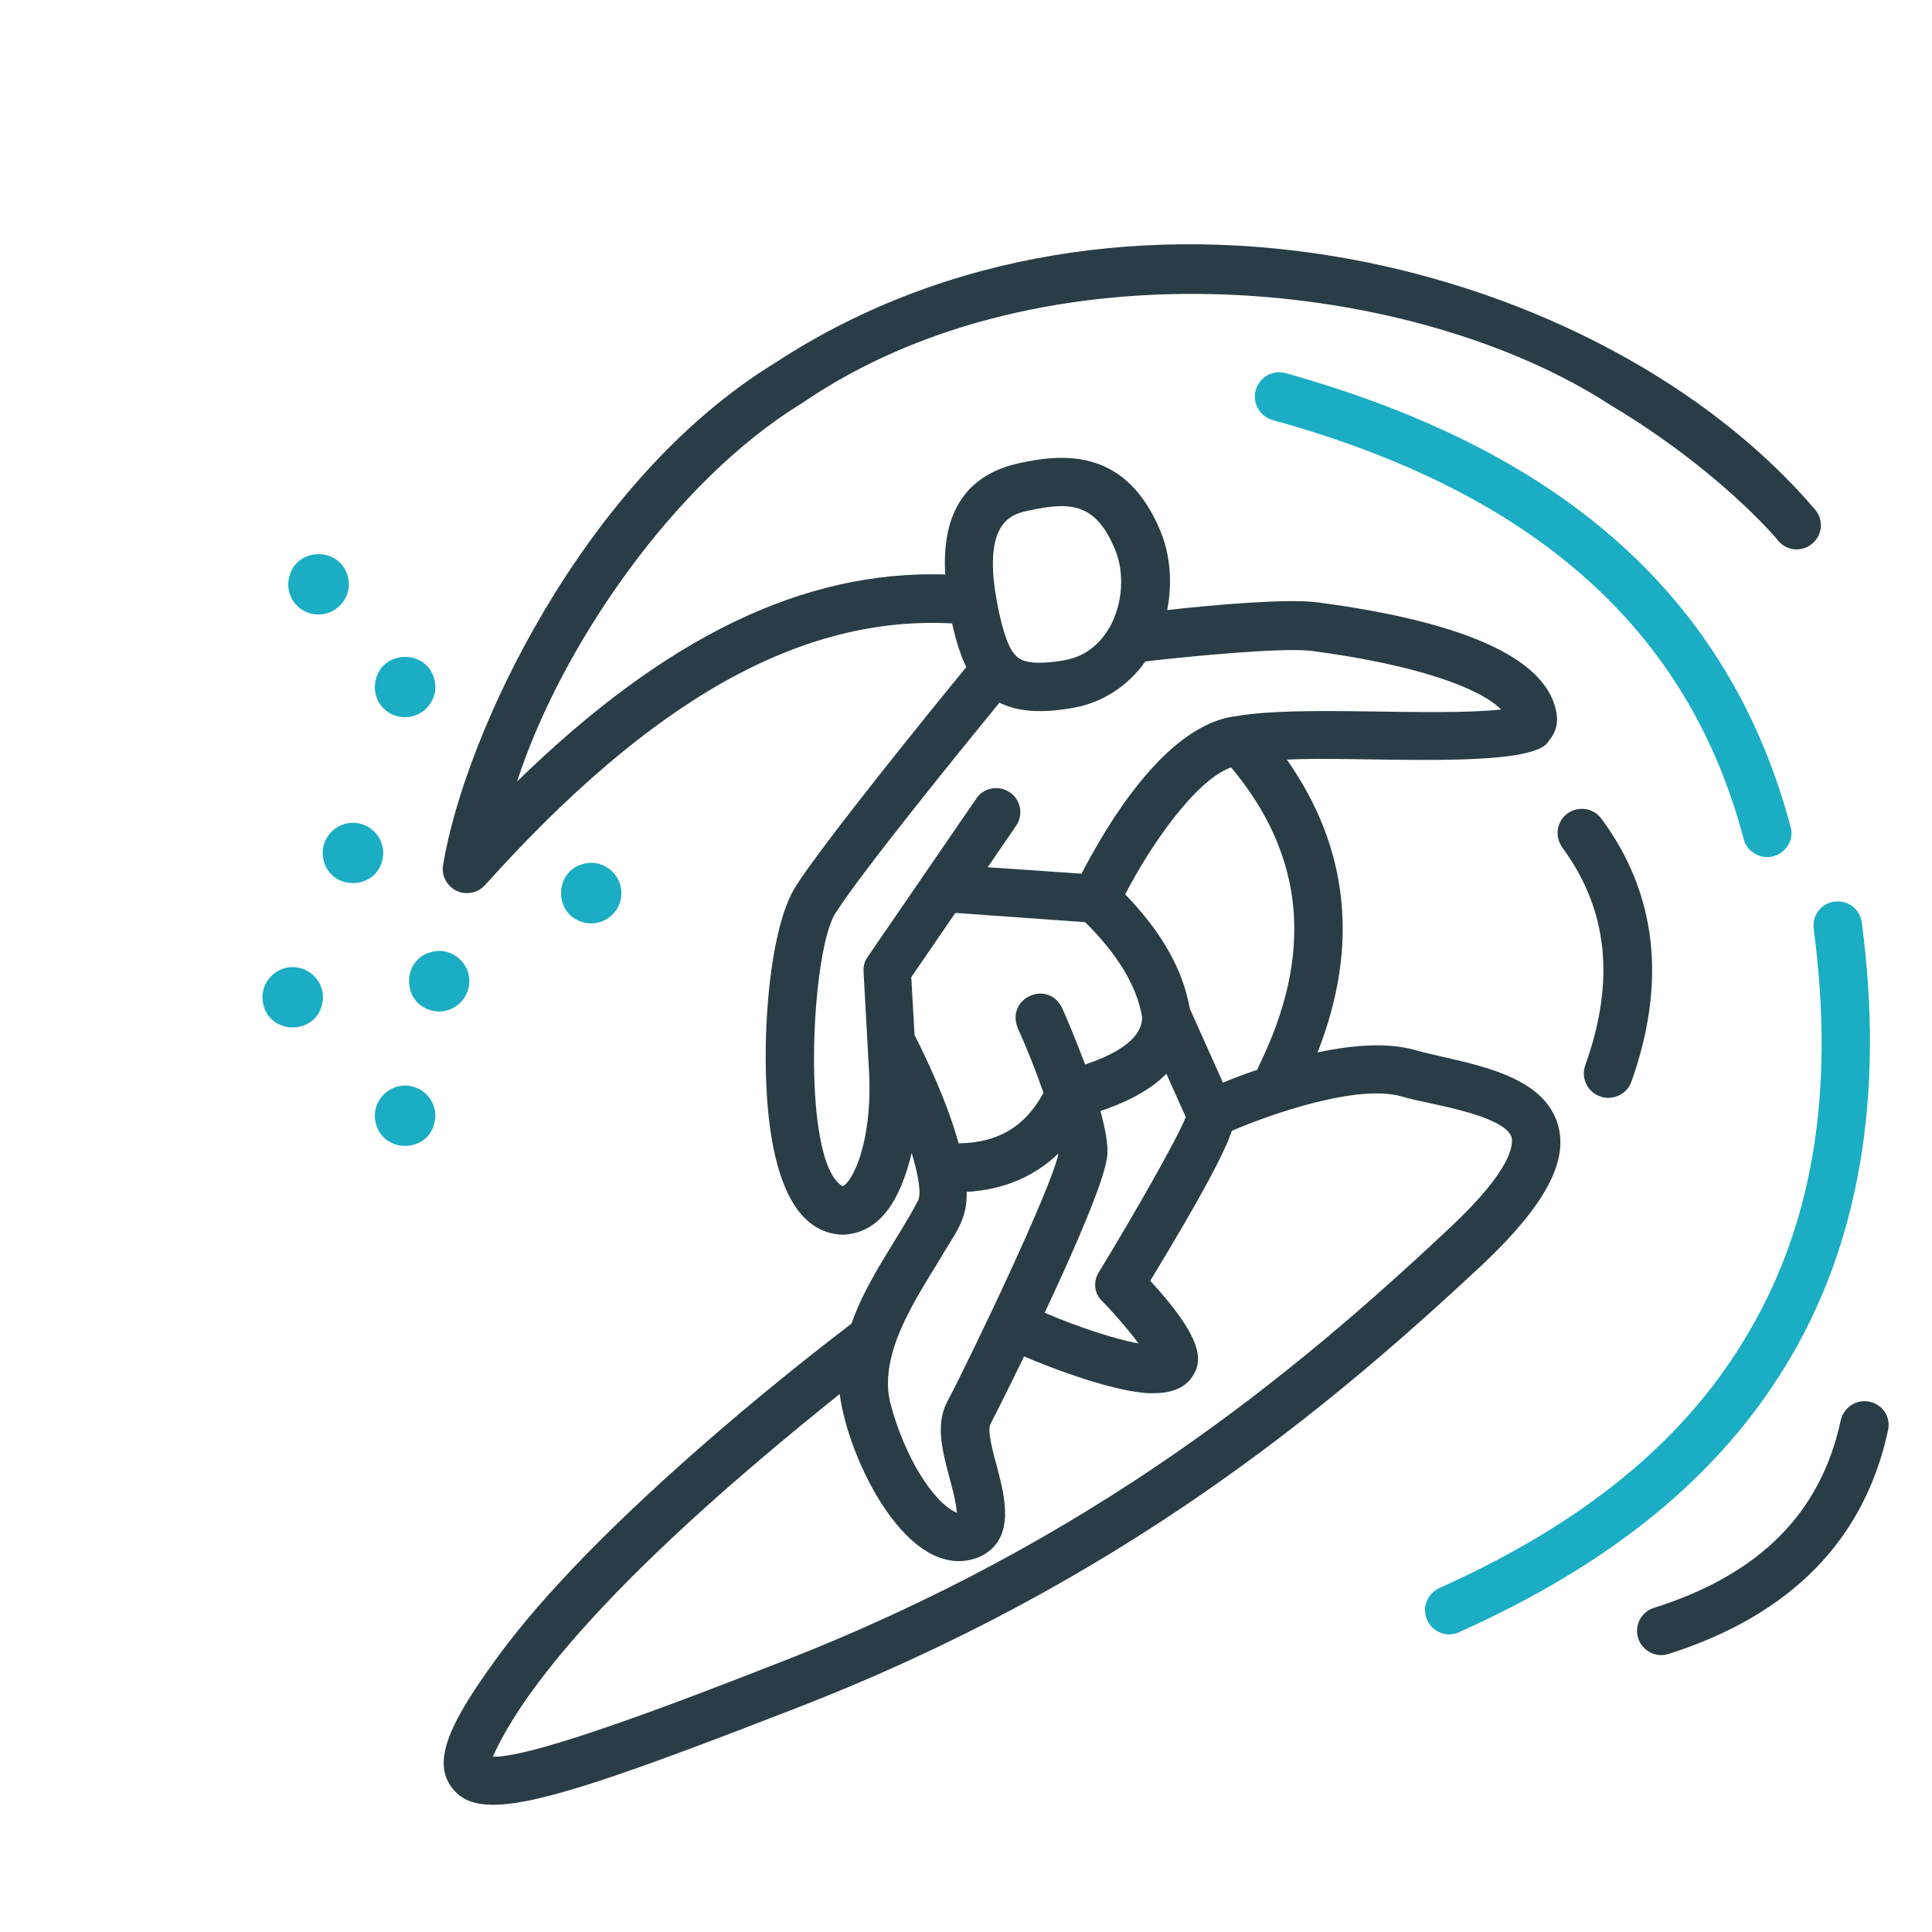 <svg width="56" height="56" viewBox="0 0 56 56" fill="none" xmlns="http://www.w3.org/2000/svg">
<path d="M11.742 31.465C11.262 31.465 10.863 31.863 10.863 32.344C10.91 33.504 12.574 33.504 12.621 32.344C12.621 31.863 12.223 31.465 11.742 31.465Z" fill="#1BADC4"/>
<path d="M18.012 25.887C18.012 25.406 17.613 25.008 17.133 25.008C15.973 25.055 15.973 26.719 17.133 26.766C17.613 26.766 18.012 26.379 18.012 25.887Z" fill="#1BADC4"/>
<path d="M11.742 20.789C12.223 20.789 12.621 20.391 12.621 19.91C12.574 18.75 10.91 18.75 10.863 19.91C10.863 20.402 11.25 20.789 11.742 20.789Z" fill="#1BADC4"/>
<path d="M13.605 28.441C13.605 27.961 13.207 27.562 12.727 27.562C11.566 27.609 11.566 29.273 12.727 29.32C13.207 29.32 13.605 28.922 13.605 28.441Z" fill="#1BADC4"/>
<path d="M10.23 23.848C9.75 23.848 9.352 24.246 9.352 24.727C9.398 25.887 11.062 25.887 11.109 24.727C11.109 24.246 10.711 23.848 10.23 23.848Z" fill="#1BADC4"/>
<path d="M8.484 28.031C8.004 28.031 7.605 28.43 7.605 28.91C7.652 30.07 9.316 30.07 9.363 28.91C9.363 28.43 8.965 28.031 8.484 28.031Z" fill="#1BADC4"/>
<path d="M9.234 17.812C9.715 17.812 10.113 17.414 10.113 16.934C10.066 15.773 8.402 15.773 8.355 16.934C8.355 17.426 8.742 17.812 9.234 17.812Z" fill="#1BADC4"/>
<path d="M45.164 32.625C44.801 31.312 43.148 30.937 41.824 30.633C41.531 30.562 41.238 30.504 41.004 30.433C40.289 30.234 39.352 30.258 38.191 30.504C39.398 27.433 39.105 24.586 37.301 22.019C39.328 21.902 44.473 22.336 44.895 21.469C45.07 21.269 45.152 21.023 45.129 20.765C44.953 19.16 42.621 18.047 38.203 17.461C37.324 17.344 35.18 17.531 33.832 17.683C33.984 16.91 33.926 16.09 33.633 15.386C32.66 13.055 30.926 13.113 29.52 13.43C28.008 13.769 27.293 14.848 27.398 16.652C23.297 16.523 19.289 18.457 14.988 22.652C16.254 18.75 19.535 13.957 23.25 11.683C30.293 6.867 41.086 8.086 46.699 11.754C49.84 13.629 51.527 15.644 51.539 15.668C51.785 15.973 52.23 16.008 52.523 15.761C52.828 15.515 52.863 15.07 52.617 14.777C46.477 7.57 32.484 3.961 22.477 10.511C16.898 13.922 13.465 21.305 12.844 25.066C12.762 25.488 13.113 25.898 13.535 25.887C13.734 25.887 13.922 25.805 14.062 25.652C18.902 20.262 23.227 17.836 27.598 18.07C27.703 18.551 27.832 18.973 28.008 19.336C26.988 20.578 23.883 24.41 23.074 25.676C22.453 26.648 22.219 28.734 22.195 30.363C22.184 31.734 22.23 35.73 24.434 35.789C25.523 35.742 26.098 34.769 26.426 33.422C26.625 34.078 26.707 34.594 26.613 34.793C26.051 35.883 25.137 37.054 24.68 38.367C24.176 38.754 22.629 39.937 20.848 41.472C17.906 44.004 15.738 46.219 14.402 48.058C13.113 49.828 12.48 51.023 13.102 51.82C13.348 52.148 13.711 52.312 14.297 52.312C15.645 52.312 18.164 51.422 23.168 49.476C32.402 45.879 38.391 40.945 43.031 36.597C44.766 34.945 45.457 33.679 45.164 32.625ZM36.48 30.914C36.469 30.949 36.457 30.973 36.445 31.008C36.059 31.137 35.719 31.265 35.449 31.383C35.156 30.738 34.723 29.754 34.488 29.238C34.289 28.101 33.668 27.012 32.613 25.922C33.34 24.527 34.629 22.629 35.684 22.242C37.828 24.808 38.086 27.656 36.48 30.914ZM31.945 37.711C32.344 38.121 32.742 38.59 33 38.941C32.355 38.824 31.289 38.484 30.281 38.051C31.148 36.199 32.062 34.125 32.098 33.457C32.121 33.141 32.027 32.695 31.898 32.203C32.496 32.004 33.258 31.676 33.809 31.125C34.02 31.605 34.242 32.086 34.371 32.379C34.113 33.023 32.918 35.121 31.863 36.855C31.676 37.136 31.711 37.488 31.945 37.711ZM29.812 14.801C31.078 14.519 31.77 14.613 32.32 15.926C32.602 16.605 32.543 17.484 32.18 18.152C31.969 18.527 31.582 19.008 30.855 19.137C30.188 19.254 29.754 19.23 29.531 19.078C29.473 19.043 29.426 18.984 29.379 18.926C29.18 18.691 28.992 18.023 28.863 17.25C28.512 15.094 29.355 14.894 29.812 14.801ZM24.422 34.383C23.191 33.679 23.508 27.398 24.246 26.426C24.973 25.277 27.867 21.715 28.969 20.367C29.625 20.695 30.422 20.637 31.102 20.519C31.957 20.367 32.695 19.887 33.199 19.172C34.512 19.019 37.184 18.762 38.016 18.867C41.145 19.277 42.926 19.969 43.512 20.566C41.484 20.777 37.676 20.437 35.859 20.754C33.75 20.976 32.004 24.07 31.348 25.324L28.629 25.137L29.449 23.941C29.672 23.625 29.59 23.18 29.273 22.969C28.957 22.746 28.512 22.828 28.301 23.144L25.148 27.738C25.055 27.867 25.02 28.019 25.031 28.172L25.195 31.16C25.277 33.199 24.68 34.289 24.422 34.383ZM26.508 30L26.414 28.324L27.691 26.461L31.453 26.73C32.402 27.668 32.953 28.582 33.105 29.484C33.105 29.742 33 30.34 31.453 30.855C31.172 30.105 30.891 29.449 30.785 29.215C30.375 28.383 29.156 28.922 29.496 29.789C29.766 30.387 30.035 31.066 30.246 31.676C29.719 32.648 28.934 33.129 27.785 33.14C27.445 31.898 26.801 30.574 26.508 30ZM27.211 36.551C27.656 35.777 28.043 35.39 28.02 34.547C29.086 34.488 29.988 34.101 30.68 33.433C30.504 34.383 28.172 39.269 27.457 40.629C26.941 41.59 27.645 42.855 27.738 43.851C27.047 43.558 26.203 42.211 25.793 40.617C25.488 39.211 26.531 37.676 27.211 36.551ZM42.035 35.578C37.5 39.844 31.641 44.672 22.629 48.176C20.086 49.172 15.469 50.965 14.285 50.918C15.926 47.273 21.797 42.445 24.34 40.406C24.574 42.281 26.332 45.926 28.359 45.141C29.473 44.66 29.121 43.371 28.898 42.515C28.793 42.14 28.605 41.449 28.711 41.273C28.723 41.25 29.145 40.429 29.684 39.316C30.41 39.633 32.426 40.406 33.434 40.383C33.961 40.383 34.395 40.23 34.617 39.808C34.84 39.398 34.852 38.765 33.34 37.125C34.863 34.617 35.484 33.422 35.707 32.777C36.879 32.273 39.352 31.418 40.629 31.781C40.898 31.863 41.203 31.922 41.52 31.992C42.328 32.168 43.676 32.472 43.816 32.976C43.852 33.164 43.863 33.867 42.035 35.578Z" fill="#2A3D46"/>
<path d="M51.223 24.844C51.68 24.844 52.031 24.398 51.902 23.965C49.981 16.769 44.59 12.867 37.266 10.816C36.891 10.711 36.504 10.933 36.398 11.308C36.293 11.683 36.516 12.07 36.891 12.176C44.484 14.273 48.949 18.258 50.543 24.328C50.625 24.633 50.918 24.844 51.223 24.844Z" fill="#1BADC4"/>
<path d="M46.383 31.781C46.734 31.91 47.156 31.723 47.285 31.359C48.316 28.465 48.023 25.898 46.418 23.73C46.184 23.414 45.75 23.355 45.434 23.578C45.117 23.812 45.059 24.246 45.281 24.562C46.605 26.355 46.828 28.43 45.949 30.879C45.82 31.242 46.008 31.652 46.383 31.781Z" fill="#2A3D46"/>
<path d="M51.75 39.598C53.883 36.117 54.633 31.781 53.965 26.742C53.918 26.355 53.566 26.086 53.18 26.133C52.793 26.18 52.523 26.531 52.57 26.918C53.203 31.699 52.535 35.613 50.543 38.859C48.738 41.836 45.844 44.18 41.719 46.031C41.367 46.195 41.203 46.605 41.367 46.957C41.531 47.32 41.953 47.473 42.293 47.309C46.688 45.34 49.781 42.82 51.75 39.598Z" fill="#1BADC4"/>
<path d="M54.188 40.629C53.813 40.547 53.438 40.793 53.355 41.168C52.781 43.851 51.012 45.633 47.941 46.605C47.566 46.722 47.367 47.121 47.484 47.484C47.602 47.859 48.012 48.058 48.363 47.941C51.902 46.816 54.047 44.636 54.727 41.449C54.809 41.074 54.574 40.711 54.188 40.629Z" fill="#2A3D46"/>
</svg>
